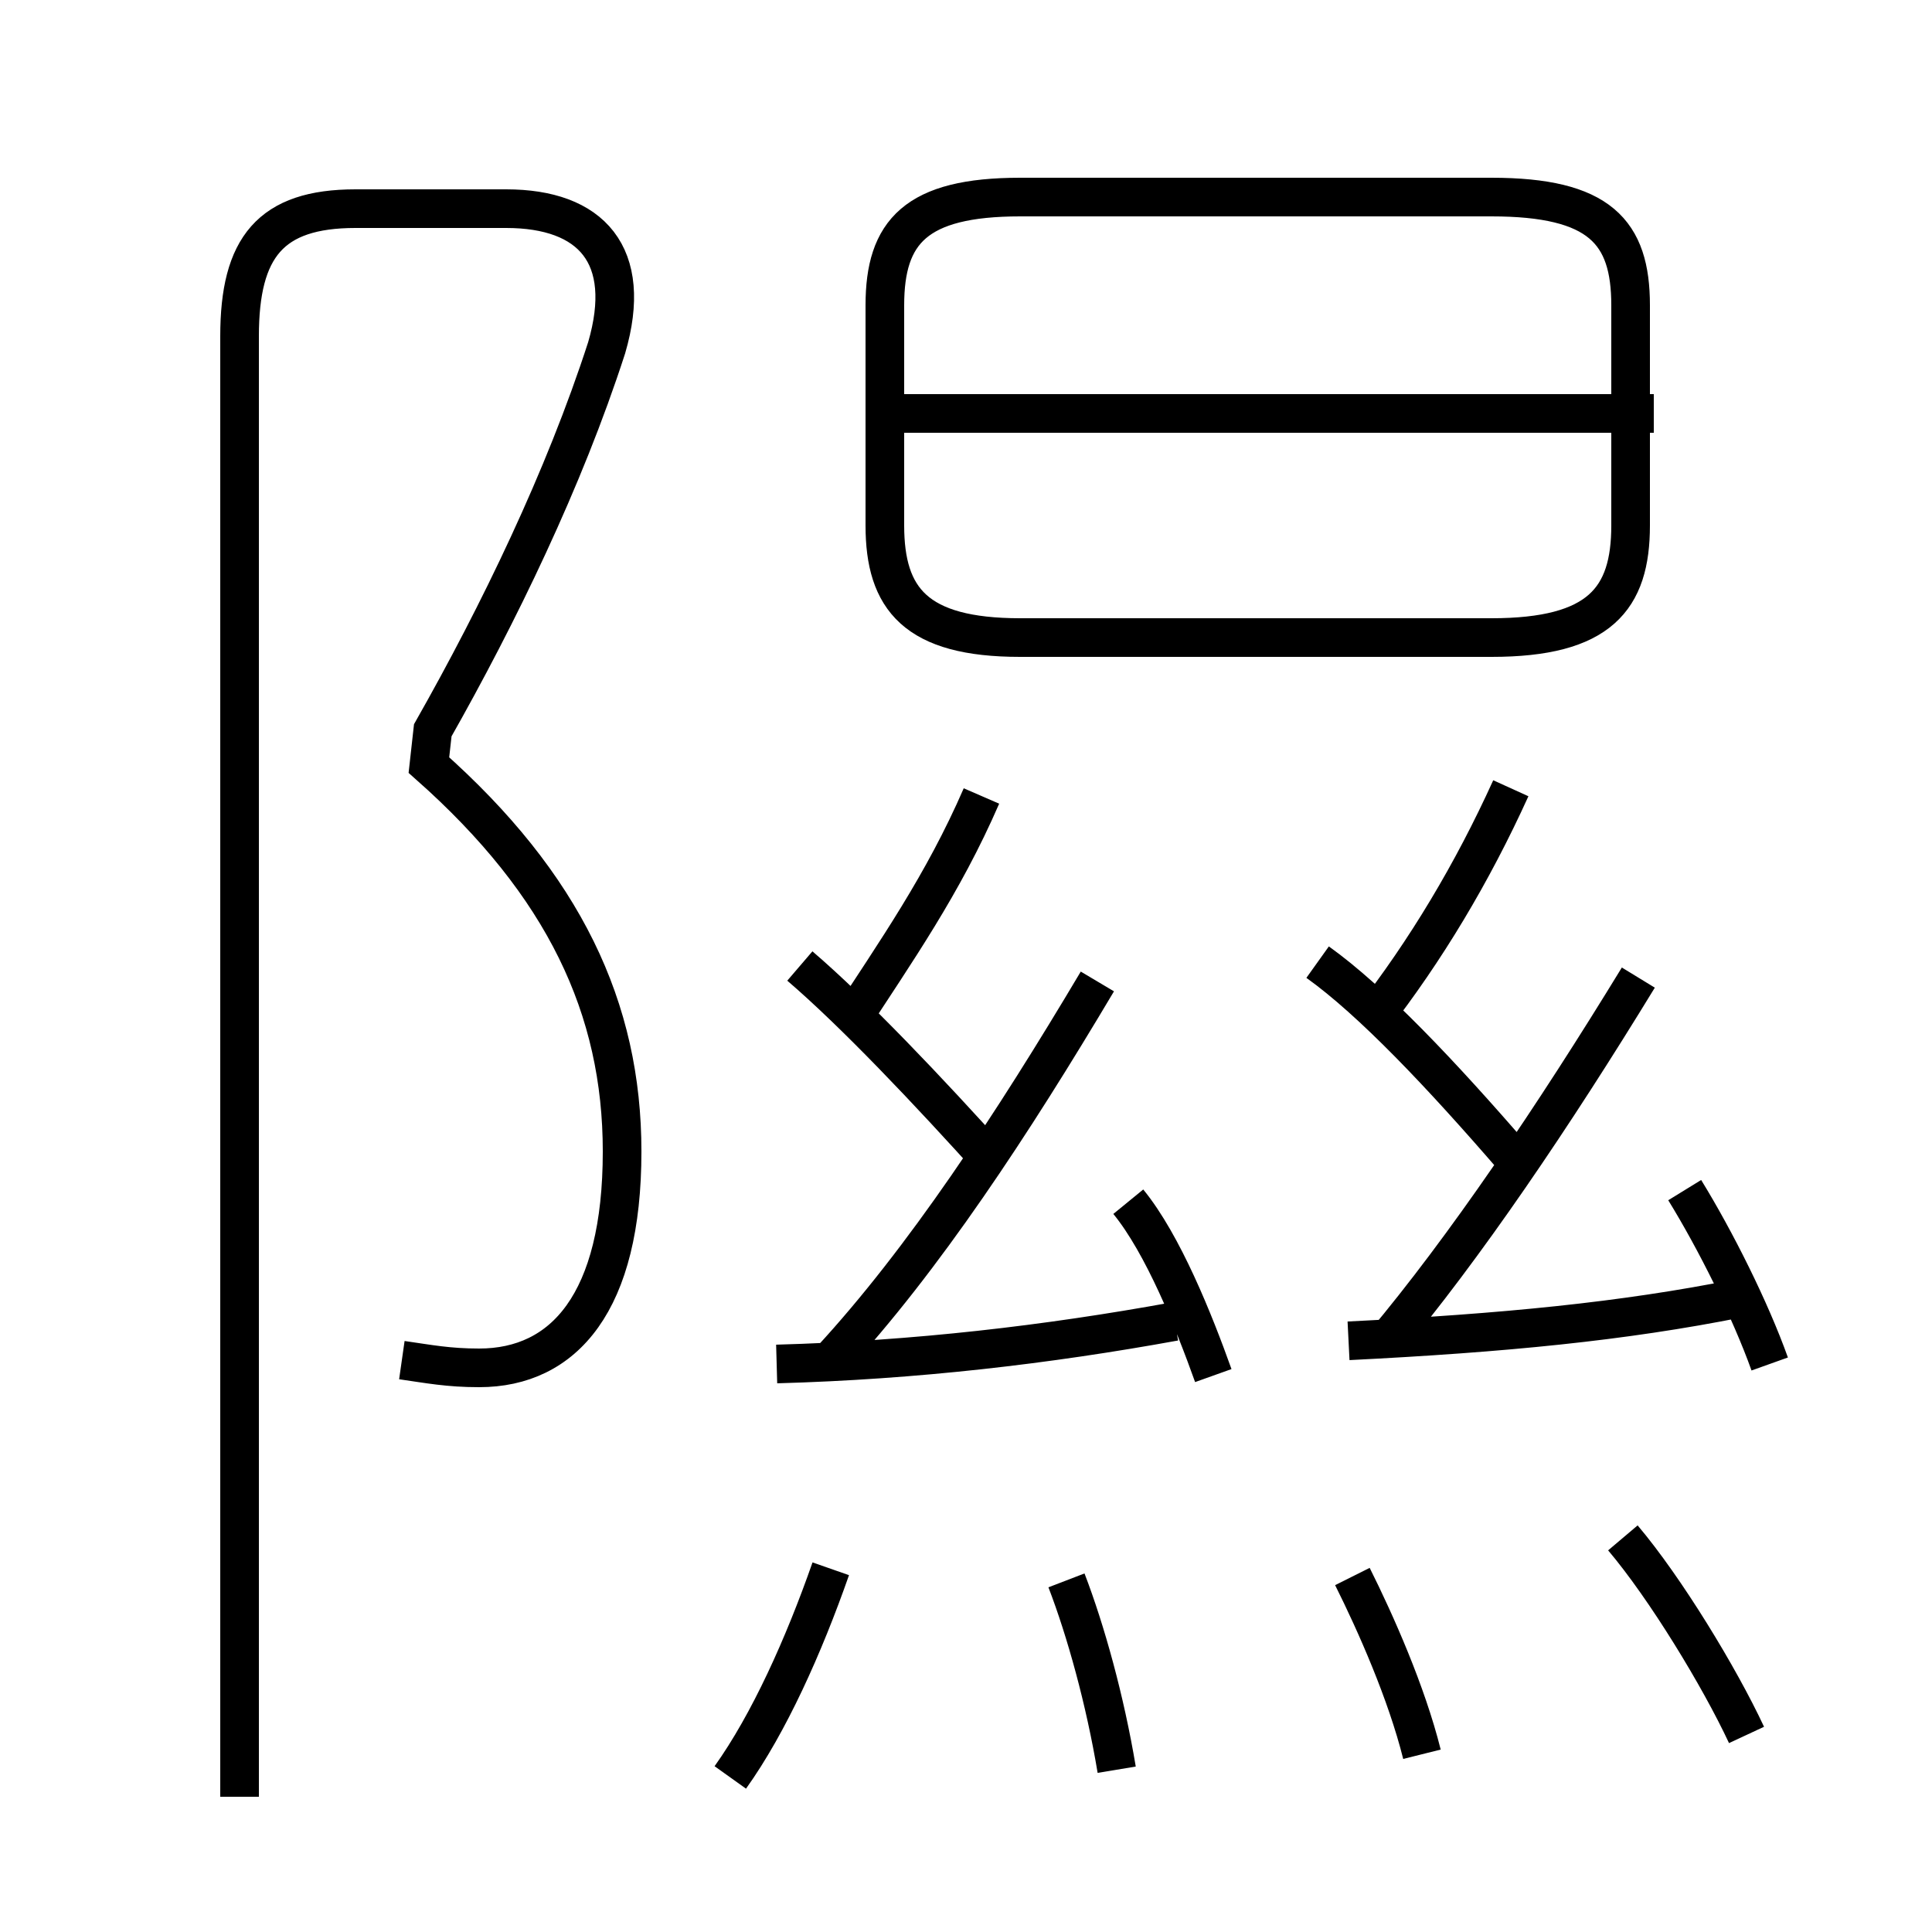 <?xml version='1.0' encoding='utf8'?>
<svg viewBox="0.0 -6.0 50.0 50.0" version="1.1" xmlns="http://www.w3.org/2000/svg">
<rect x="0.0" y="-6.0" width="50.0" height="50.0" fill="#808080" stroke="none"/>
<rect x="-1000" y="-1000" width="2000" height="2000" stroke="white" fill="white"/>
<g style="fill:white;stroke:#000000;  stroke-width:1">
<path d="M 10.4 -8.8 C 11.1 -8.7 11.6 -8.6 12.4 -8.6 C 14.6 -8.6 16.1 -10.3 16.1 -14.2 C 16.1 -17.9 14.6 -21.1 11.1 -24.2 L 11.2 -25.1 C 12.9 -28.1 14.6 -31.6 15.7 -35.0 C 16.4 -37.4 15.3 -38.6 13.1 -38.6 L 9.2 -38.6 C 7.0 -38.6 6.2 -37.6 6.2 -35.3 L 6.2 2.5 M 18.9 2.0 C 19.9 0.6 20.8 -1.4 21.5 -3.4 M 28.9 1.8 C 28.6 0.0 28.1 -1.8 27.6 -3.1 M 20.1 -8.7 C 23.7 -8.8 27.1 -9.2 30.4 -9.8 M 36.8 1.4 C 36.4 -0.2 35.6 -2.0 35.0 -3.2 M 25.8 -13.8 C 24.0 -15.8 22.1 -17.8 20.7 -19.0 M 21.5 -8.8 C 23.9 -11.4 26.2 -14.9 28.4 -18.6 M 31.4 -8.4 C 30.9 -9.8 30.1 -11.8 29.2 -12.9 M 45.2 0.9 C 44.5 -0.6 43.1 -2.9 42.0 -4.2 M 21.9 -17.4 C 23.2 -19.4 24.4 -21.1 25.4 -23.4 M 34.9 -9.3 C 38.9 -9.5 42.0 -9.8 45.0 -10.4 M 39.2 -14.0 C 37.3 -16.2 35.5 -18.1 34.1 -19.1 M 35.8 -9.2 C 37.9 -11.7 40.2 -15.1 42.4 -18.7 M 45.8 -8.7 C 45.3 -10.1 44.4 -11.9 43.6 -13.2 M 35.5 -17.6 C 36.9 -19.4 38.1 -21.4 39.1 -23.6 M 26.4 -27.5 L 38.6 -27.5 C 41.4 -27.5 42.2 -28.5 42.2 -30.4 L 42.2 -36.1 C 42.2 -38.0 41.4 -38.9 38.6 -38.9 L 26.4 -38.9 C 23.7 -38.9 22.9 -38.0 22.9 -36.1 L 22.9 -30.4 C 22.9 -28.5 23.7 -27.5 26.4 -27.5 Z M 42.8 -33.3 L 23.4 -33.3" transform="translate(0.0 38.0)" />
</g>
</svg>